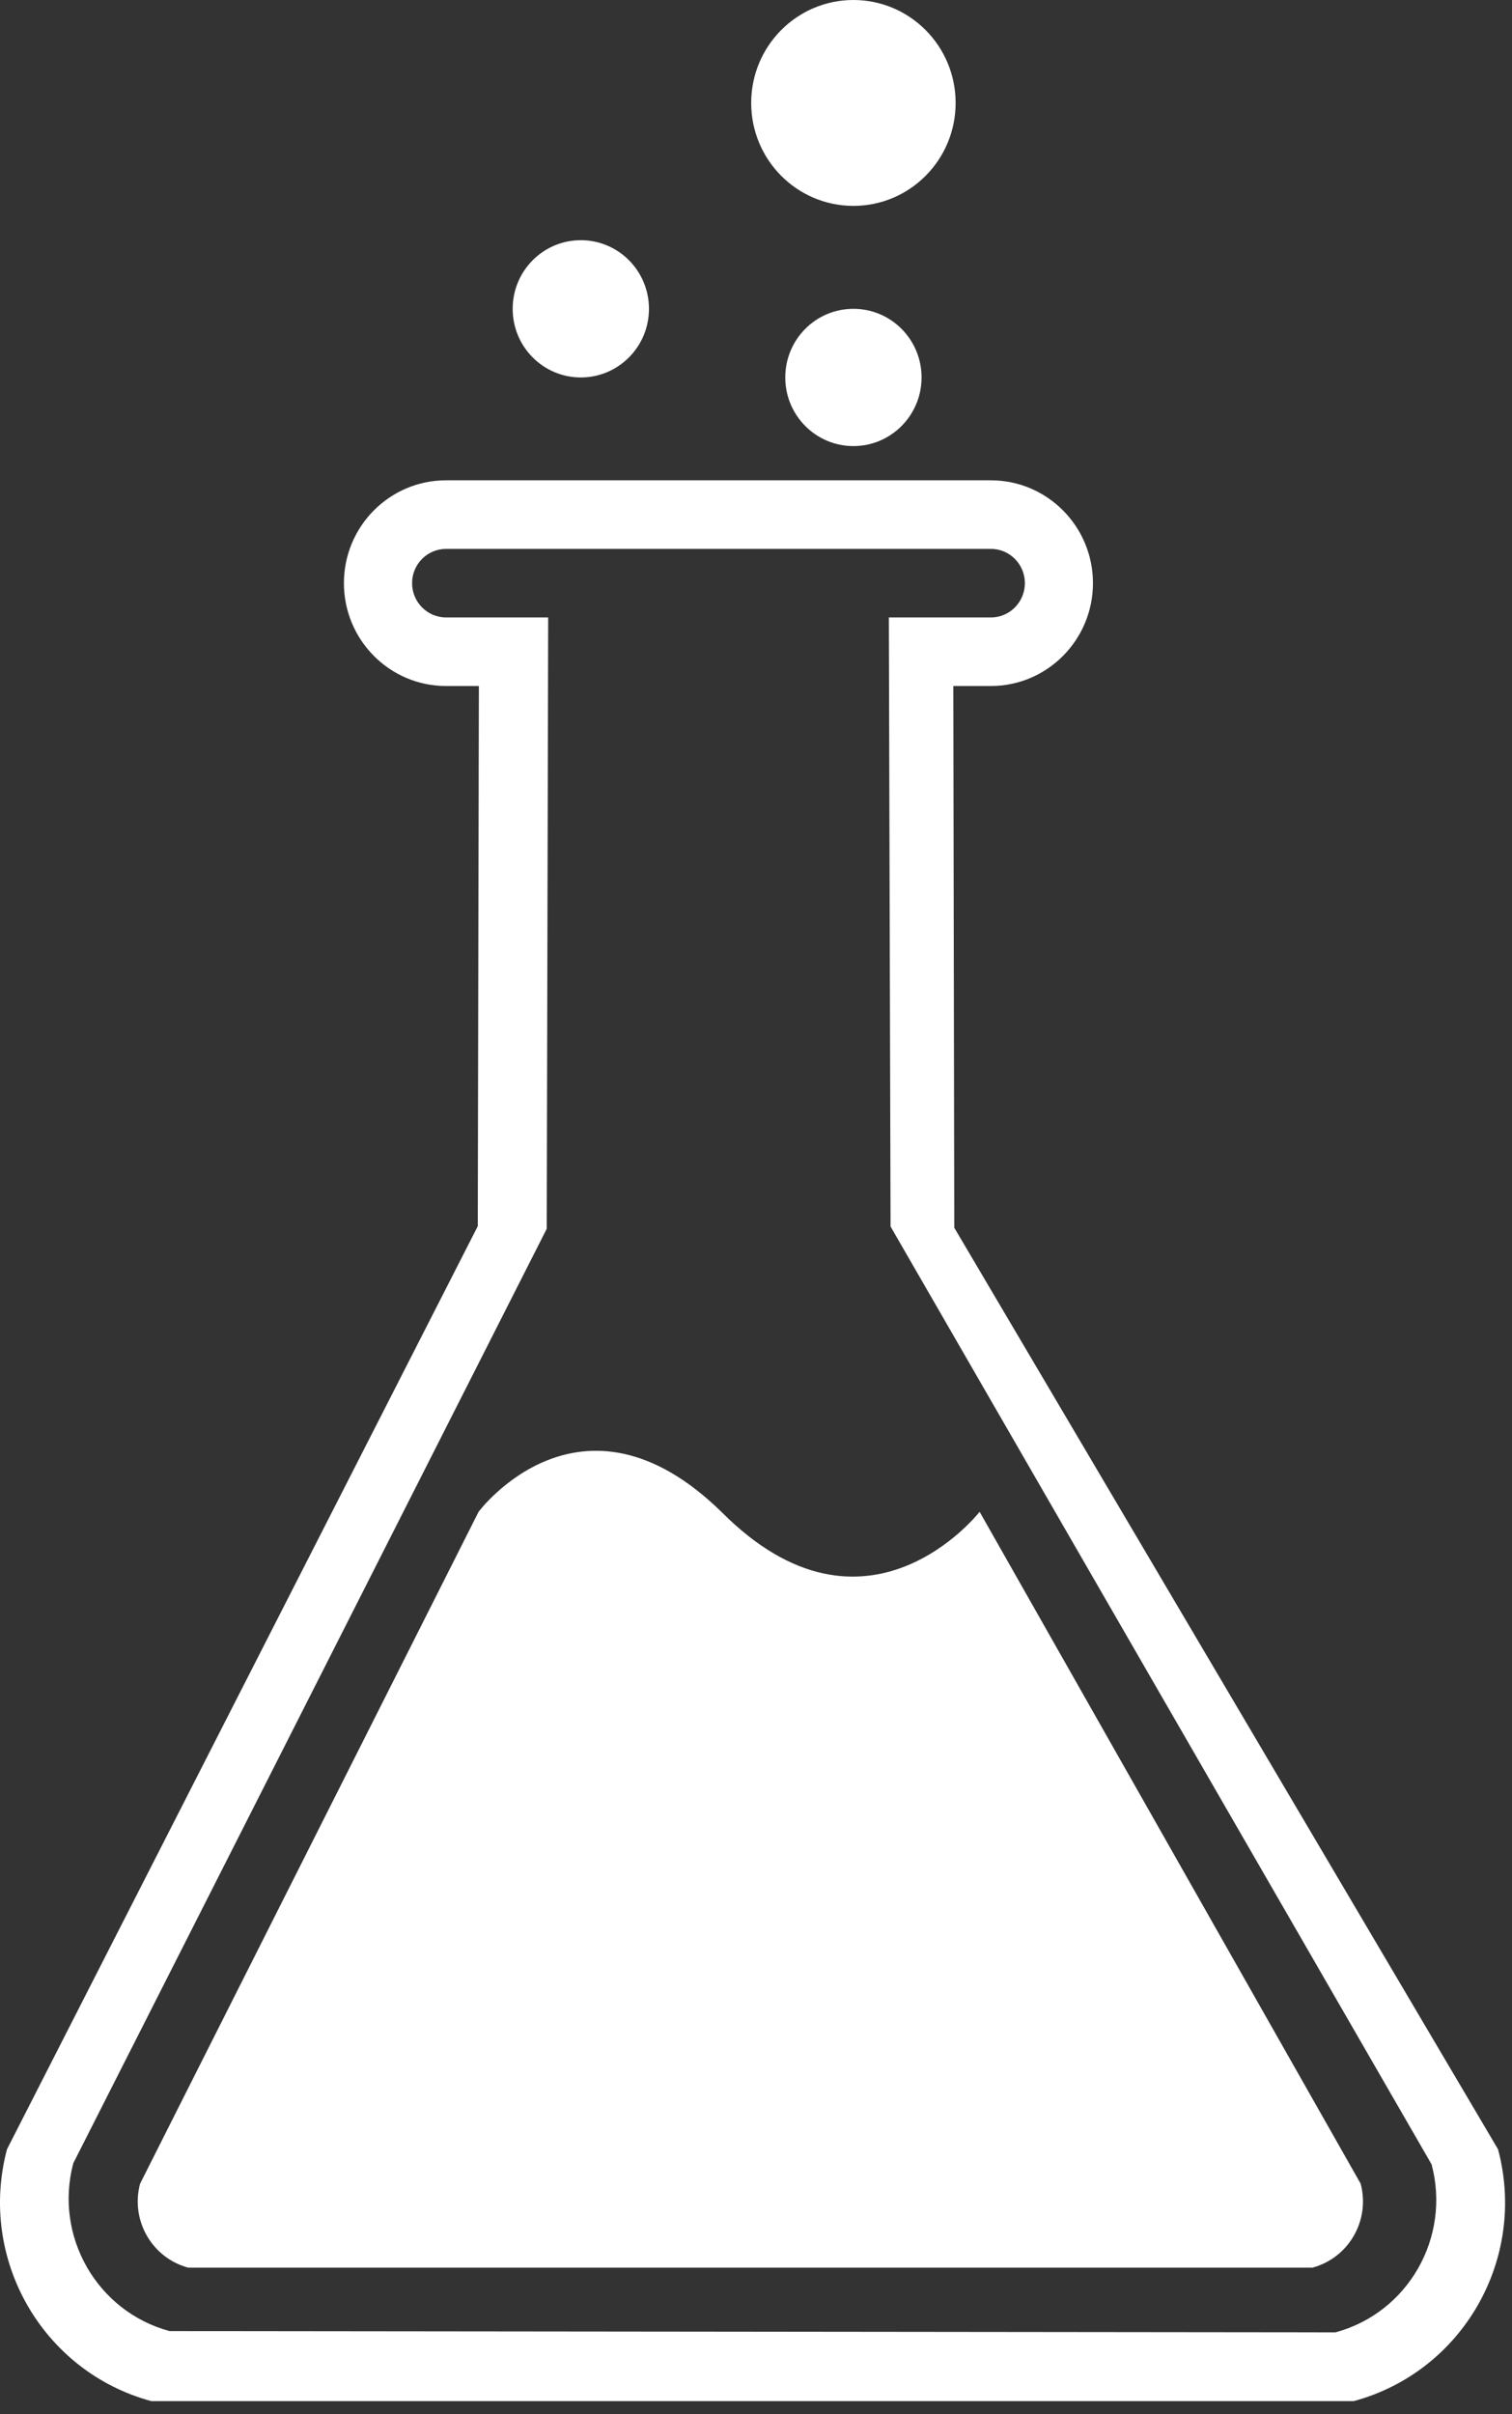<svg width="104" height="166" viewBox="0 0 104 166" fill="none" xmlns="http://www.w3.org/2000/svg">
<rect x="0" y="0" width="104" height="166" fill="#333333" stroke="none"/>
<path d="M67.381 103.949C67.381 103.949 59.581 113.977 49.616 103.949C39.95 94.512 32.919 103.949 32.919 103.949L9.636 150.146C8.961 152.661 10.447 155.247 12.945 155.922H90.275C92.774 155.247 94.26 152.666 93.589 150.146L67.381 103.949ZM103.039 147.782L65.638 84.418V84.3L65.572 47.169H68.155C72.027 47.169 75.177 44.002 75.177 40.095C75.177 36.193 72.027 33.026 68.155 33.026H30.678C26.802 33.026 23.656 36.193 23.656 40.095C23.656 44.002 26.802 47.169 30.678 47.169H32.938L32.863 84.31L0.481 147.782C-1.525 155.327 2.924 163.08 10.414 165.1H93.106C100.606 163.08 105.055 155.327 103.039 147.782ZM91.855 160.371L11.661 160.282C6.669 158.932 3.706 153.76 5.042 148.74L37.606 84.489L37.705 42.455H30.683C29.394 42.455 28.344 41.398 28.344 40.095C28.344 38.793 29.394 37.741 30.683 37.741H68.159C69.448 37.741 70.494 38.798 70.494 40.095C70.494 41.398 69.448 42.455 68.159 42.455H61.138L61.255 84.334L98.469 148.82C99.809 153.855 96.842 159.027 91.855 160.371ZM54.013 25.953C54.013 28.558 56.113 30.672 58.7 30.672C61.288 30.672 63.388 28.558 63.388 25.953C63.388 23.348 61.292 21.234 58.7 21.234C56.108 21.234 54.013 23.344 54.013 25.953ZM58.7 14.156C62.581 14.156 65.731 10.99 65.731 7.078C65.731 3.166 62.581 0 58.7 0C54.819 0 51.669 3.166 51.669 7.078C51.669 10.99 54.819 14.156 58.7 14.156ZM39.95 25.953C42.542 25.953 44.638 23.839 44.638 21.234C44.638 18.63 42.542 16.516 39.95 16.516C37.358 16.516 35.263 18.63 35.263 21.234C35.263 23.839 37.358 25.953 39.95 25.953Z" fill="white"/>
</svg>
